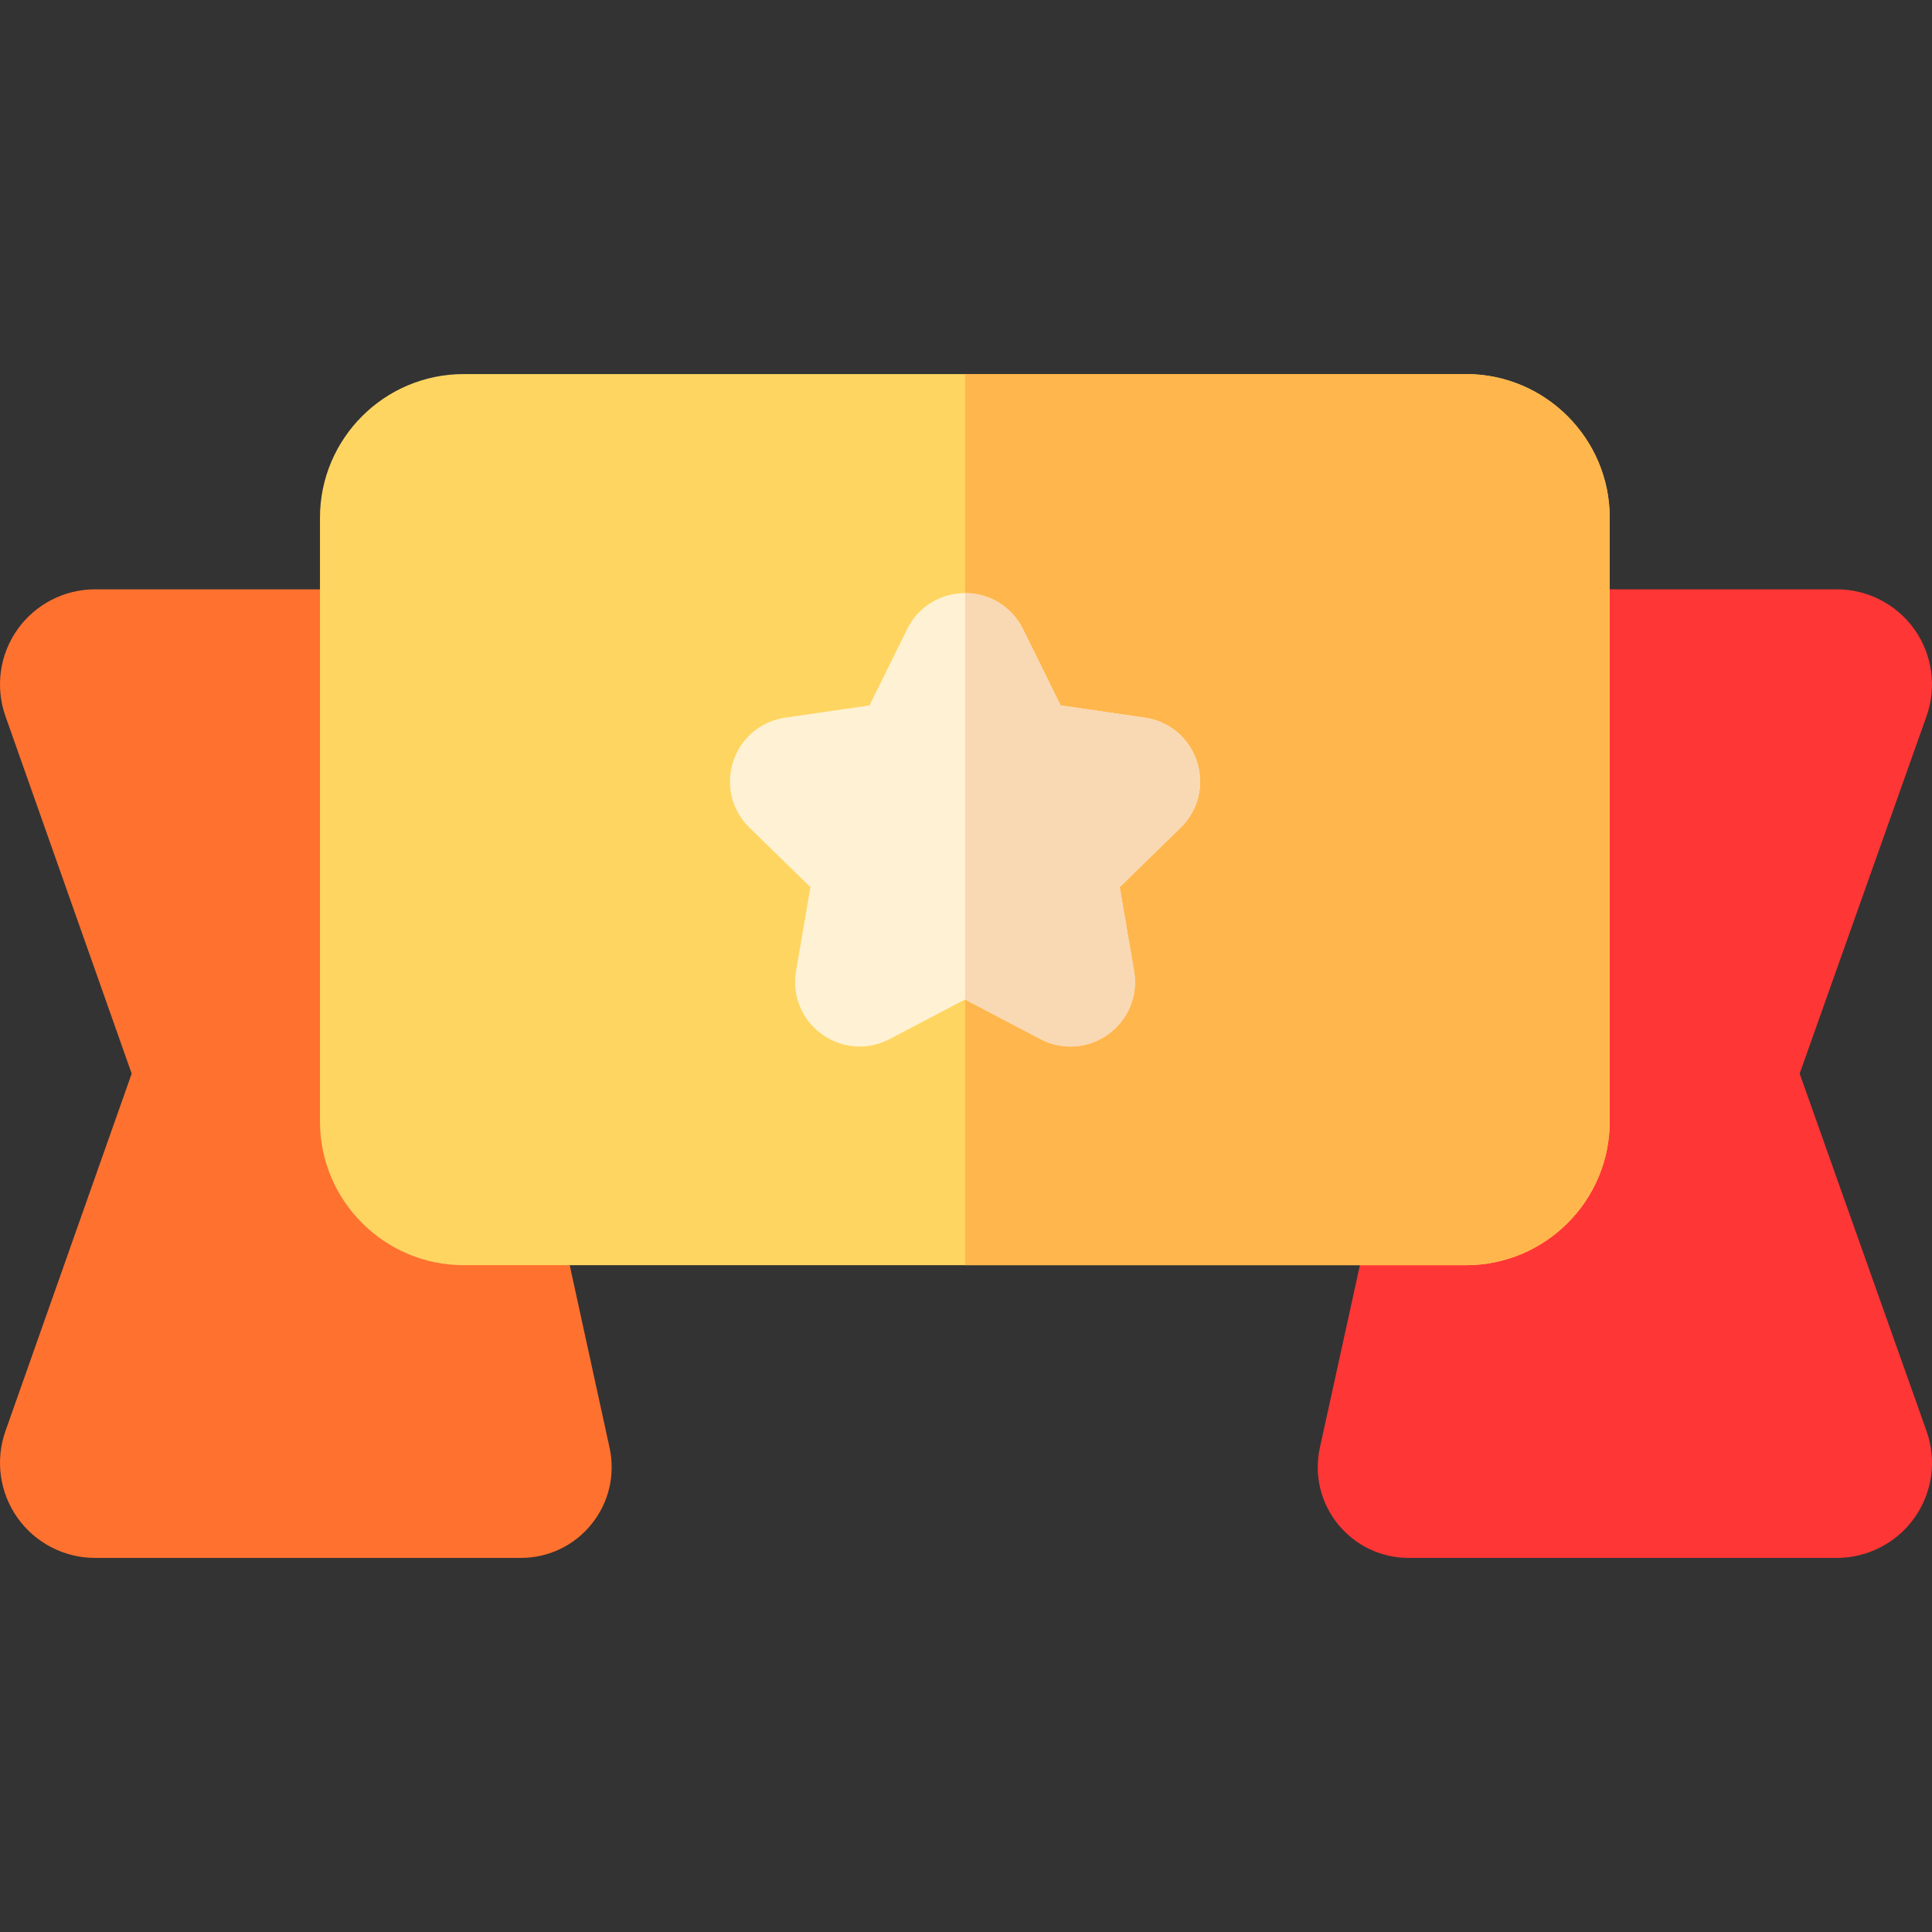 <?xml version="1.0" encoding="iso-8859-1"?>
<!-- Generator: Adobe Illustrator 19.0.0, SVG Export Plug-In . SVG Version: 6.00 Build 0)  -->
<svg version="1.1" id="Capa_1" xmlns="http://www.w3.org/2000/svg" xmlns:xlink="http://www.w3.org/1999/xlink" x="0px" y="0px"
	 viewBox="0 0 512 512" style="enable-background:new 0 0 512 512;" xml:space="preserve">
<rect x="0" y="0" width="512" height="512" fill="#333333" stroke="none"/>
<path style="fill:#FF712F;" d="M161.579,383.85l-49.69-227.675H25.194c-8.165,0-15.856,3.98-20.571,10.646
	c-4.716,6.666-5.907,15.242-3.189,22.941l33.462,94.759L1.435,379.278c-2.719,7.699-1.527,16.276,3.189,22.941
	c4.716,6.667,12.405,10.646,20.571,10.646h112.838c7.284,0,14.095-3.244,18.684-8.901
	C161.307,398.308,163.079,390.977,161.579,383.85z"/>
<path style="fill:#FF3636;" d="M476.928,284.52l33.625-94.734c2.73-7.688,1.549-16.259-3.16-22.927
	c-4.724-6.691-12.44-10.684-20.64-10.684h-87.067l-49.919,227.55l-0.024,0.11c-1.506,7.119,0.261,14.446,4.847,20.103
	c4.599,5.673,11.431,8.928,18.742,8.928h113.421c8.2,0,15.917-3.994,20.64-10.684c4.709-6.668,5.89-15.238,3.16-22.926
	L476.928,284.52z"/>
<path style="fill:#FFD561;" d="M426.591,137.205v160.007c0,20.991-17.079,38.071-38.071,38.071H122.867
	c-20.991,0-38.071-17.079-38.071-38.071V137.205c0-20.991,17.079-38.071,38.071-38.071h265.654
	C409.512,99.134,426.591,116.214,426.591,137.205z"/>
<path style="fill:#FFB64C;" d="M426.591,137.205v160.007c0,20.991-17.079,38.071-38.071,38.071H255.769V99.134h132.752
	C409.512,99.134,426.591,116.214,426.591,137.205z"/>
<path style="fill:#FFF2D4;" d="M312.87,219.35l-16.149,15.749l3.812,22.232c1.111,6.464-1.501,12.877-6.804,16.729
	c-5.313,3.852-12.207,4.352-18.01,1.301l-19.951-10.486l-0.02-0.01l-19.971,10.496c-2.521,1.331-5.253,1.981-7.974,1.981
	c-3.532,0-7.034-1.101-10.035-3.282c-5.303-3.852-7.914-10.266-6.804-16.729l3.812-22.232l-16.149-15.749
	c-4.703-4.582-6.353-11.296-4.332-17.529c2.031-6.233,7.324-10.696,13.807-11.636l22.322-3.242l9.985-20.231
	c2.902-5.883,8.785-9.535,15.338-9.535c0.01,0,0.01,0,0.02,0c6.544,0.01,12.417,3.662,15.318,9.535l9.985,20.231l22.322,3.242
	c6.484,0.941,11.776,5.403,13.807,11.636C319.223,208.053,317.572,214.767,312.87,219.35z"/>
<path style="fill:#F9D8B4;" d="M312.87,219.35l-16.149,15.749l3.812,22.232c1.111,6.464-1.501,12.877-6.804,16.729
	c-5.313,3.852-12.207,4.352-18.01,1.301l-19.951-10.486V157.176c6.544,0.01,12.417,3.662,15.318,9.535l9.985,20.231l22.322,3.242
	c6.484,0.941,11.776,5.403,13.807,11.636C319.223,208.053,317.572,214.767,312.87,219.35z"/>
<g>
</g>
<g>
</g>
<g>
</g>
<g>
</g>
<g>
</g>
<g>
</g>
<g>
</g>
<g>
</g>
<g>
</g>
<g>
</g>
<g>
</g>
<g>
</g>
<g>
</g>
<g>
</g>
<g>
</g>
</svg>
